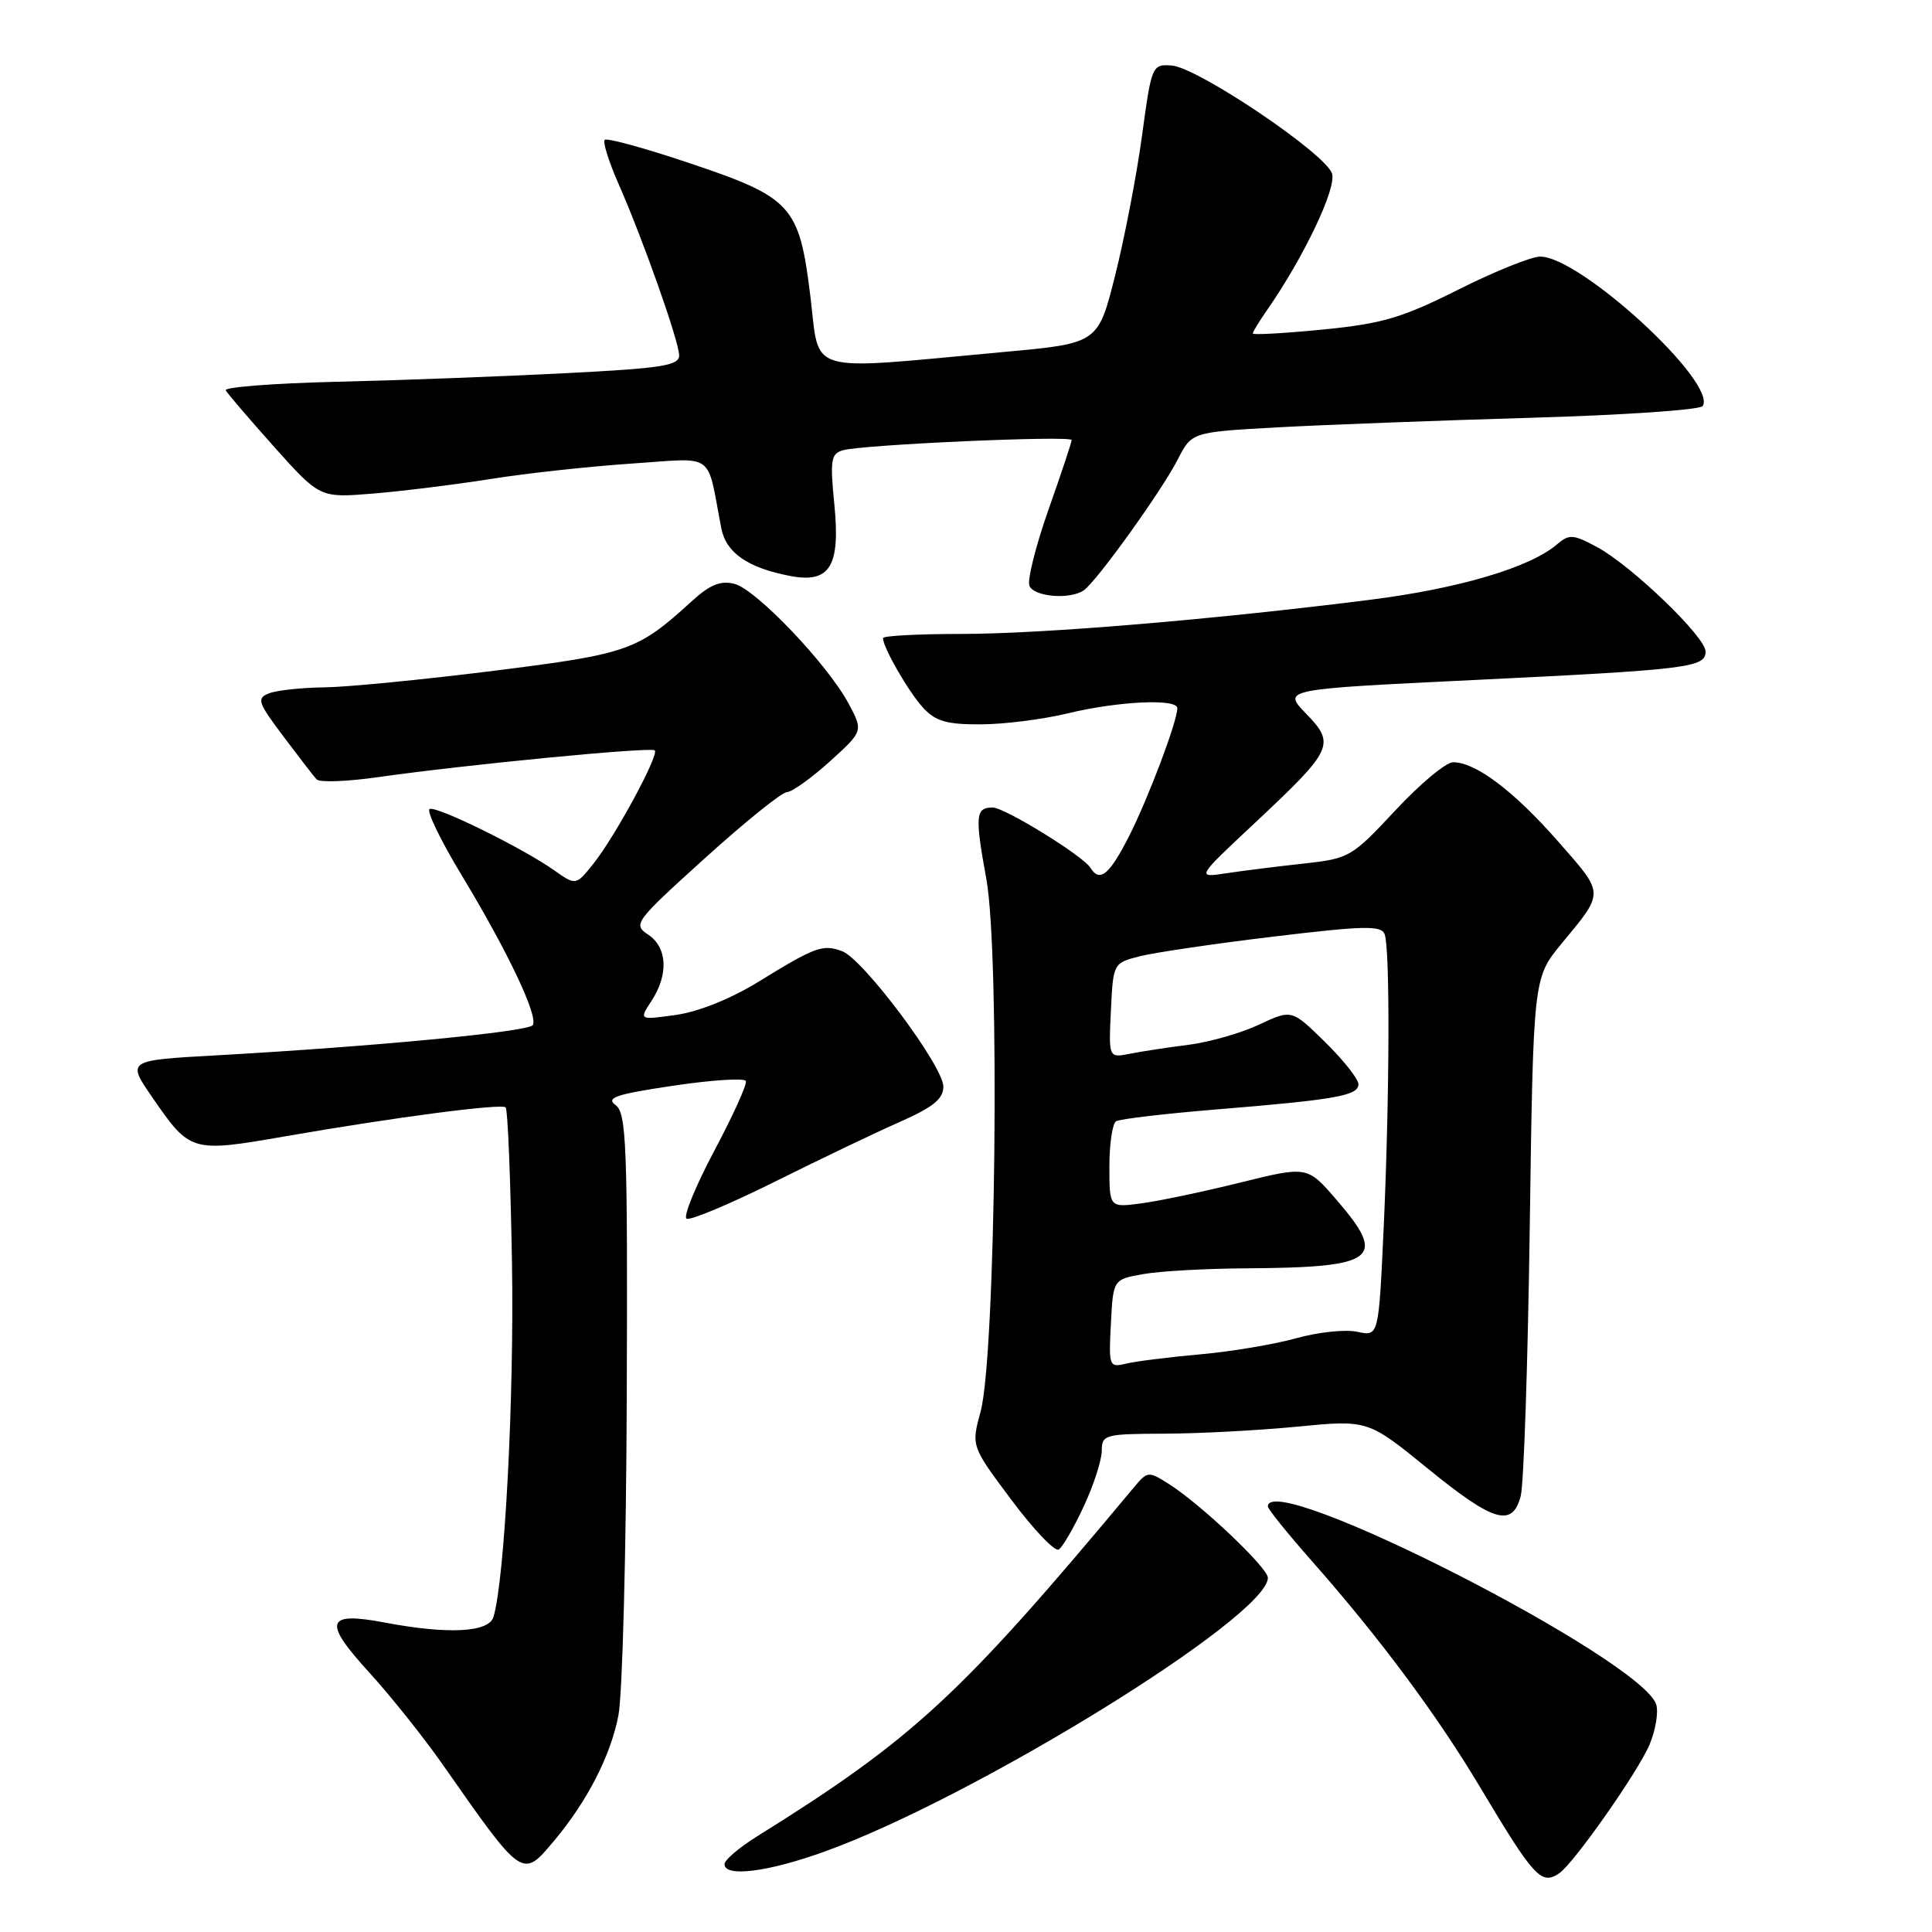 <?xml version="1.0" encoding="UTF-8" standalone="no"?>
<!DOCTYPE svg PUBLIC "-//W3C//DTD SVG 1.1//EN" "http://www.w3.org/Graphics/SVG/1.1/DTD/svg11.dtd" >
<svg xmlns="http://www.w3.org/2000/svg" xmlns:xlink="http://www.w3.org/1999/xlink" version="1.1" viewBox="0 0 256 256">
 <g >
 <path fill="currentColor"
d=" M 206.59 248.23 C 208.51 246.95 217.10 234.71 218.59 231.13 C 219.38 229.23 219.77 226.86 219.46 225.86 C 217.55 219.84 168.00 194.57 168.00 199.62 C 168.00 199.96 170.63 203.22 173.85 206.87 C 182.83 217.05 190.44 227.29 196.13 236.83 C 203.26 248.77 204.23 249.82 206.59 248.23 Z  M 109.19 245.37 C 129.11 238.21 168.00 214.20 168.00 209.06 C 168.00 207.74 159.18 199.38 154.95 196.68 C 152.14 194.90 152.07 194.90 150.17 197.18 C 127.21 224.72 121.10 230.37 100.25 243.37 C 97.91 244.83 96.00 246.47 96.00 247.01 C 96.00 248.77 101.71 248.06 109.19 245.37 Z  M 73.42 243.91 C 77.81 238.69 80.94 232.59 81.95 227.26 C 82.48 224.46 82.98 205.40 83.05 184.89 C 83.17 151.58 83.01 147.48 81.56 146.42 C 80.24 145.45 81.63 144.99 89.22 143.86 C 94.32 143.10 98.65 142.82 98.83 143.24 C 99.02 143.66 97.13 147.81 94.65 152.48 C 92.17 157.15 90.51 161.20 90.97 161.48 C 91.43 161.76 96.68 159.56 102.65 156.59 C 108.62 153.62 116.09 150.04 119.25 148.65 C 123.66 146.70 125.00 145.61 125.00 143.98 C 125.00 141.28 114.39 127.08 111.59 126.04 C 109.02 125.09 108.05 125.44 100.50 130.09 C 96.87 132.33 92.56 134.06 89.58 134.48 C 84.66 135.17 84.66 135.17 86.33 132.62 C 88.61 129.13 88.43 125.53 85.88 123.84 C 83.84 122.48 84.10 122.13 93.40 113.72 C 98.70 108.92 103.59 104.98 104.27 104.96 C 104.95 104.94 107.50 103.11 109.95 100.90 C 114.39 96.88 114.39 96.88 112.45 93.24 C 109.65 88.01 100.19 78.09 97.31 77.36 C 95.47 76.90 94.07 77.47 91.68 79.65 C 84.46 86.23 83.34 86.63 65.47 88.88 C 56.13 90.05 46.02 91.04 43.00 91.08 C 39.98 91.11 36.67 91.47 35.65 91.87 C 33.98 92.53 34.15 93.05 37.53 97.55 C 39.58 100.27 41.56 102.85 41.95 103.27 C 42.33 103.70 45.99 103.56 50.07 102.98 C 61.51 101.34 86.27 98.94 86.76 99.43 C 87.36 100.02 81.50 110.85 78.64 114.43 C 76.31 117.35 76.31 117.35 73.40 115.30 C 69.26 112.38 58.00 106.83 56.94 107.19 C 56.45 107.36 58.36 111.33 61.19 116.00 C 67.28 126.08 71.34 134.64 70.60 135.83 C 70.06 136.71 49.55 138.67 28.65 139.84 C 16.80 140.50 16.80 140.50 20.19 145.42 C 25.20 152.68 25.35 152.73 37.72 150.58 C 52.14 148.07 66.38 146.20 67.00 146.73 C 67.28 146.97 67.65 156.24 67.84 167.33 C 68.14 185.14 66.88 209.27 65.39 214.25 C 64.77 216.31 59.38 216.59 50.95 214.99 C 43.18 213.52 42.76 214.86 48.88 221.56 C 51.73 224.68 56.15 230.22 58.70 233.87 C 69.31 249.03 69.19 248.95 73.42 243.91 Z  M 143.59 199.63 C 144.91 196.81 145.98 193.49 145.99 192.25 C 146.00 190.10 146.37 190.00 154.25 189.97 C 158.79 189.96 166.72 189.54 171.88 189.04 C 181.25 188.13 181.25 188.13 189.16 194.57 C 197.92 201.70 200.38 202.43 201.50 198.25 C 201.91 196.74 202.45 180.67 202.70 162.54 C 203.17 129.58 203.17 129.58 206.91 125.04 C 212.64 118.11 212.65 118.55 206.46 111.50 C 200.60 104.82 195.54 101.00 192.55 101.00 C 191.60 101.00 188.16 103.87 184.90 107.37 C 179.11 113.58 178.80 113.76 172.73 114.43 C 169.30 114.80 164.70 115.38 162.50 115.71 C 158.50 116.32 158.50 116.32 166.29 109.03 C 176.66 99.31 176.99 98.61 173.06 94.56 C 169.93 91.33 169.93 91.33 195.21 90.11 C 223.74 88.73 226.00 88.45 226.00 86.33 C 226.00 84.39 216.19 74.96 211.62 72.49 C 208.43 70.78 207.93 70.75 206.30 72.14 C 202.73 75.20 193.27 78.00 181.50 79.48 C 160.59 82.12 138.03 84.00 127.34 84.00 C 121.65 84.00 117.00 84.25 117.00 84.55 C 117.00 85.79 120.37 91.65 122.29 93.75 C 123.96 95.57 125.41 96.00 129.92 95.98 C 132.99 95.98 138.20 95.32 141.50 94.52 C 148.17 92.91 156.00 92.54 156.00 93.84 C 156.00 95.58 152.17 105.73 149.62 110.77 C 147.01 115.92 145.72 116.98 144.49 114.99 C 143.52 113.41 133.13 107.00 131.54 107.00 C 129.26 107.00 129.16 108.05 130.70 116.50 C 132.52 126.51 131.94 179.70 129.93 187.06 C 128.69 191.62 128.69 191.62 134.03 198.76 C 136.96 202.68 139.78 205.64 140.29 205.32 C 140.79 205.01 142.28 202.45 143.59 199.63 Z  M 143.59 78.23 C 145.25 77.13 153.96 65.00 156.06 60.88 C 157.91 57.26 157.91 57.26 169.20 56.63 C 175.42 56.29 190.52 55.72 202.78 55.36 C 215.03 55.01 225.31 54.31 225.62 53.80 C 227.55 50.68 209.40 34.00 204.08 34.00 C 202.91 34.00 198.03 35.97 193.23 38.38 C 185.75 42.13 183.18 42.89 175.25 43.67 C 170.16 44.17 166.00 44.40 166.00 44.19 C 166.00 43.98 166.83 42.61 167.85 41.15 C 172.75 34.11 177.12 24.95 176.50 23.00 C 175.66 20.35 158.67 8.91 155.24 8.68 C 152.66 8.50 152.59 8.66 151.32 18.00 C 150.61 23.23 149.01 31.55 147.76 36.50 C 145.50 45.50 145.50 45.50 133.00 46.64 C 106.29 49.09 108.68 49.78 107.37 39.18 C 105.89 27.20 104.94 26.16 91.19 21.56 C 85.39 19.61 80.41 18.25 80.13 18.53 C 79.85 18.82 80.66 21.40 81.92 24.27 C 85.20 31.72 89.97 45.21 89.99 47.09 C 90.00 48.45 87.72 48.80 74.75 49.46 C 66.36 49.89 52.75 50.40 44.50 50.59 C 36.25 50.79 29.68 51.30 29.91 51.72 C 30.14 52.15 33.04 55.53 36.35 59.24 C 42.39 65.98 42.39 65.98 49.44 65.40 C 53.32 65.08 60.33 64.21 65.00 63.47 C 69.67 62.72 78.06 61.81 83.64 61.43 C 94.98 60.68 93.58 59.68 95.58 70.02 C 96.21 73.25 99.12 75.26 104.71 76.32 C 109.96 77.32 111.36 75.05 110.56 66.90 C 109.97 60.94 110.10 60.11 111.70 59.66 C 114.32 58.91 142.00 57.68 142.00 58.31 C 142.00 58.60 140.62 62.75 138.93 67.53 C 137.25 72.30 136.11 76.84 136.40 77.61 C 136.96 79.07 141.73 79.49 143.59 78.23 Z  M 147.20 175.38 C 147.50 169.53 147.50 169.53 151.50 168.82 C 153.70 168.43 159.83 168.09 165.12 168.06 C 182.38 167.95 183.87 166.83 177.11 159.00 C 173.23 154.50 173.23 154.50 164.36 156.69 C 159.49 157.90 153.59 159.14 151.25 159.45 C 147.00 160.02 147.00 160.02 147.00 154.57 C 147.00 151.57 147.40 148.87 147.89 148.57 C 148.38 148.27 154.34 147.57 161.14 147.01 C 177.04 145.71 180.00 145.18 180.00 143.66 C 180.00 142.98 178.01 140.46 175.58 138.08 C 171.16 133.74 171.16 133.74 166.83 135.77 C 164.45 136.89 160.25 138.09 157.50 138.44 C 154.75 138.79 151.24 139.32 149.70 139.63 C 146.90 140.18 146.90 140.18 147.20 133.90 C 147.50 127.65 147.52 127.61 150.98 126.72 C 152.89 126.23 160.86 125.05 168.70 124.11 C 180.74 122.66 183.02 122.61 183.47 123.78 C 184.20 125.67 184.13 145.49 183.34 162.79 C 182.68 177.09 182.68 177.09 179.86 176.47 C 178.30 176.13 174.66 176.51 171.77 177.32 C 168.87 178.13 163.12 179.10 159.00 179.46 C 154.88 179.83 150.46 180.38 149.20 180.69 C 146.97 181.23 146.90 181.06 147.20 175.38 Z "/>
</g>
</svg>